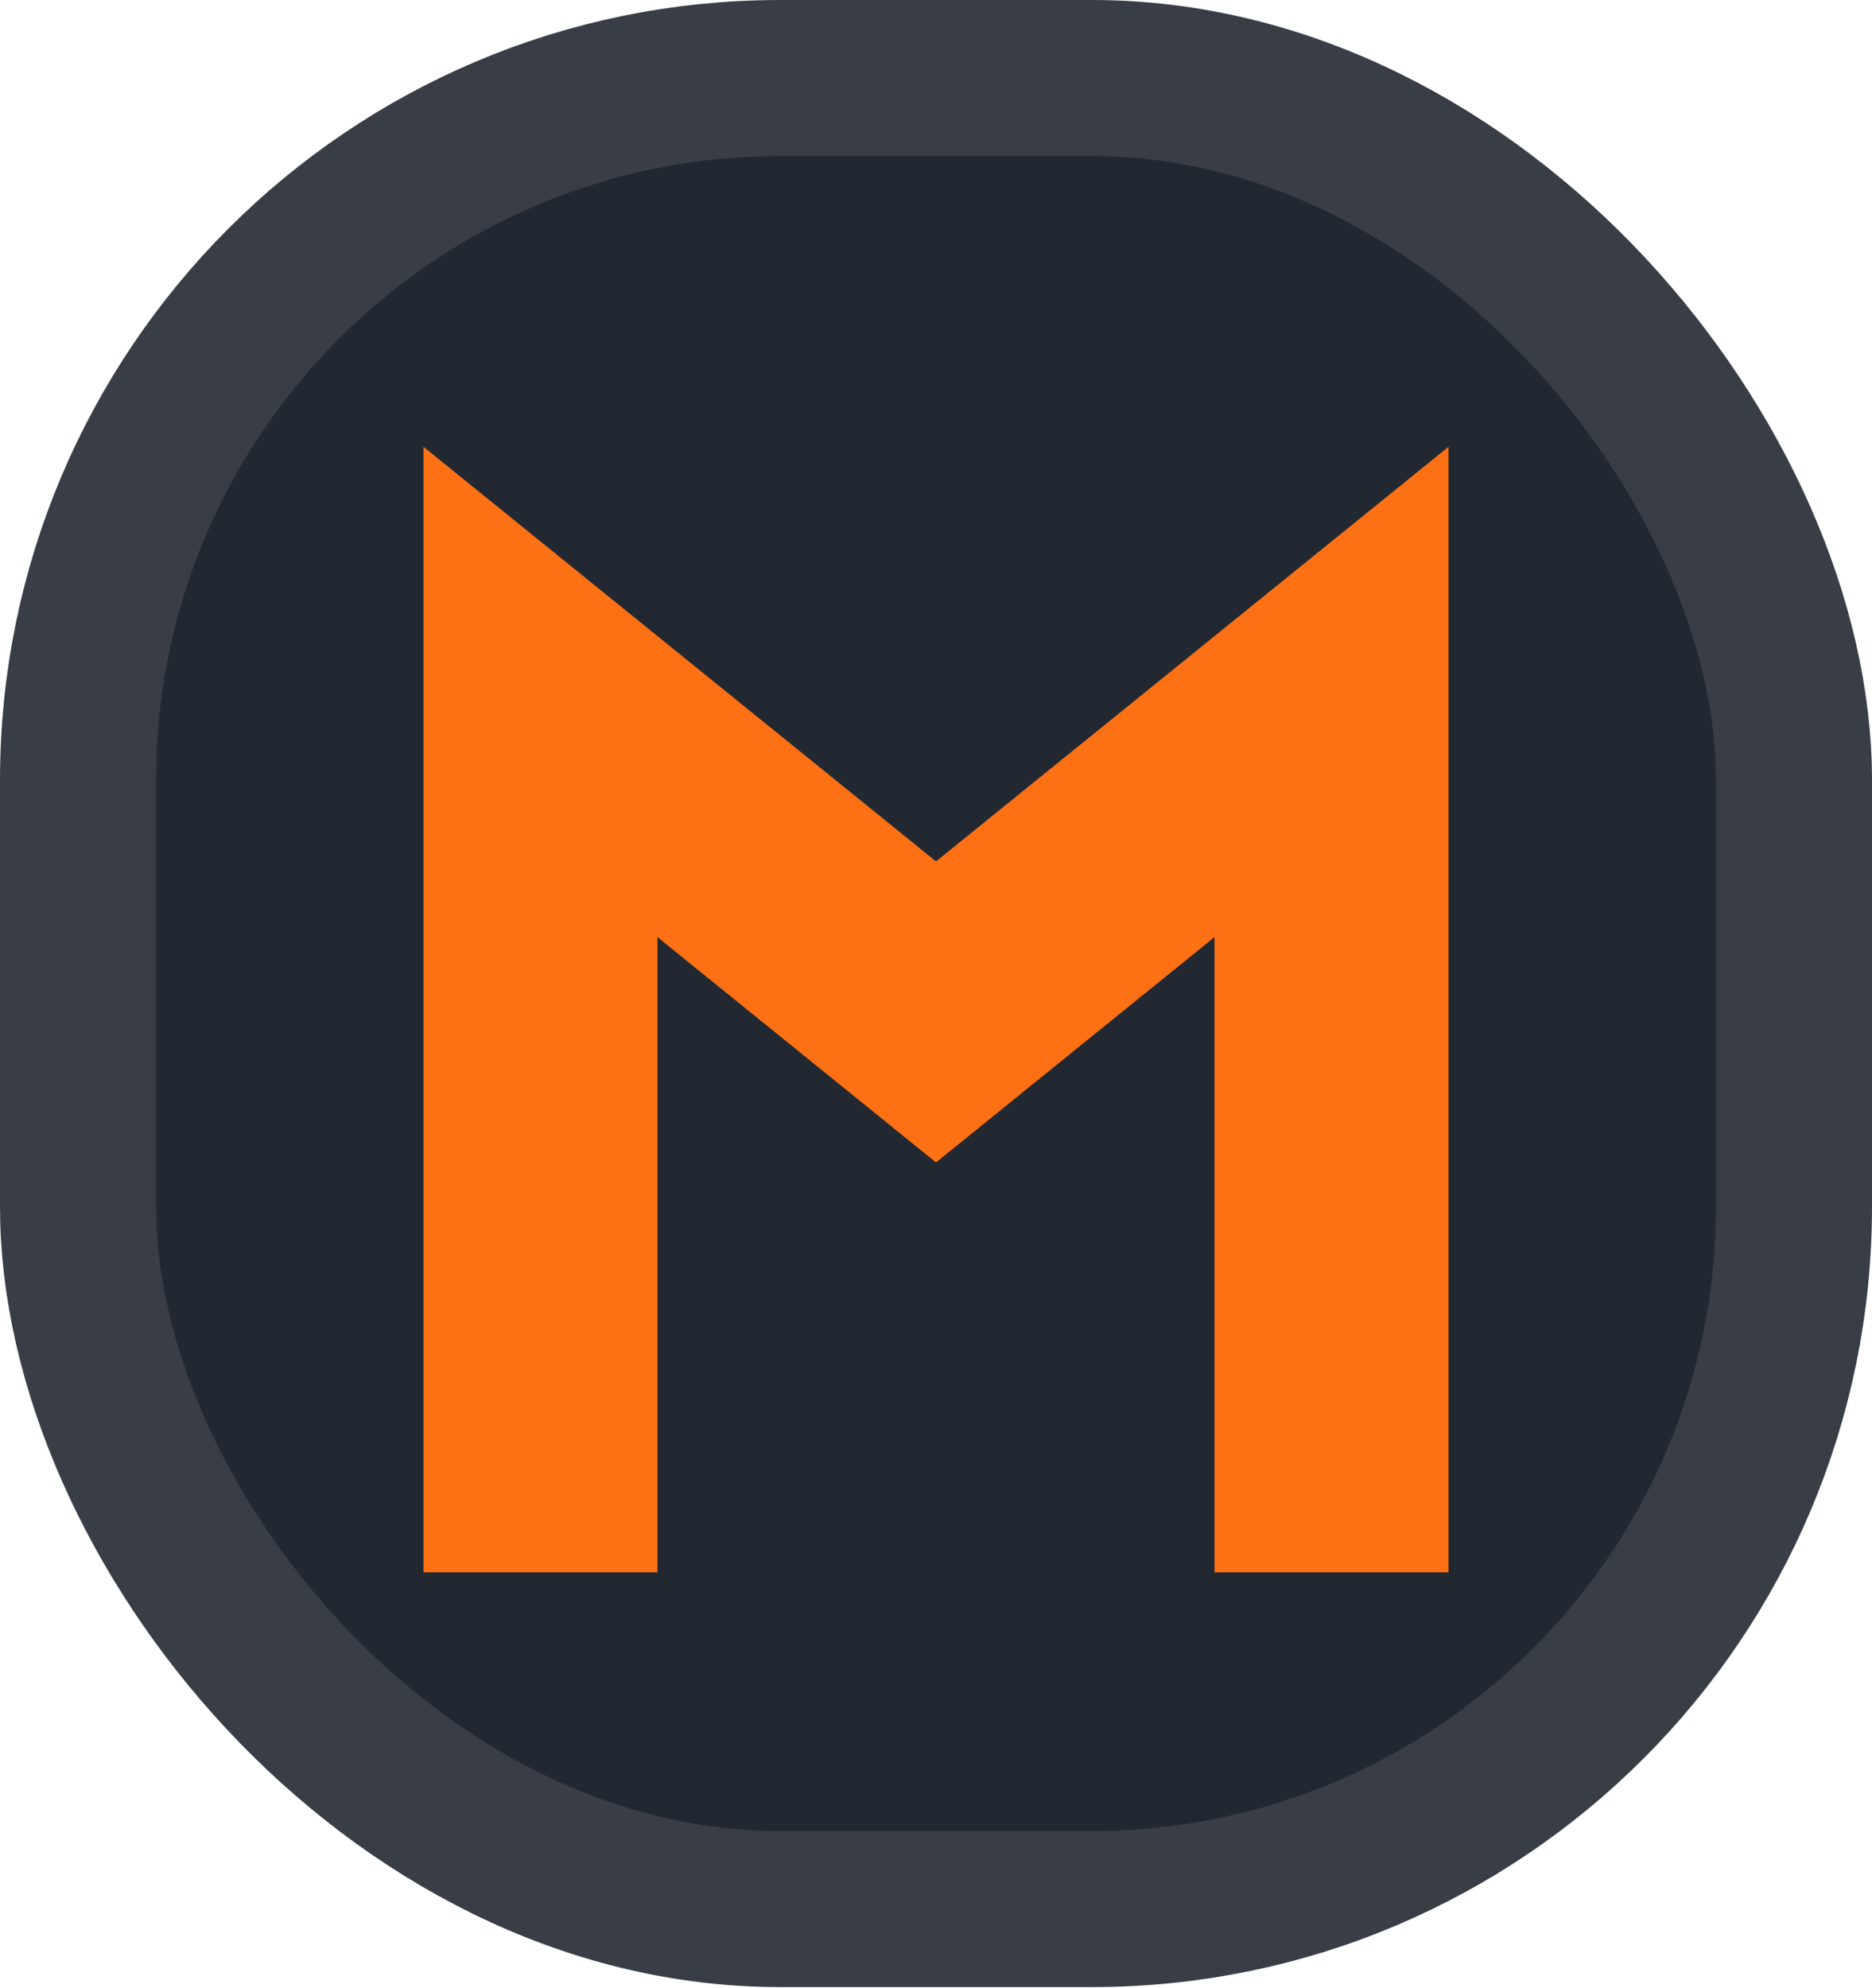 <svg width="1200" height="1274" viewBox="0 0 1200 1274" fill="none" xmlns="http://www.w3.org/2000/svg">
<rect x="50" y="50" width="1100" height="1173.33" rx="450" fill="#222831" stroke="#393E46" stroke-width="100"/>
<path d="M346.463 1007.59V443.413L600 648.445L853.537 443.413V1007.59" stroke="#FD7014" stroke-width="150"/>
</svg>
